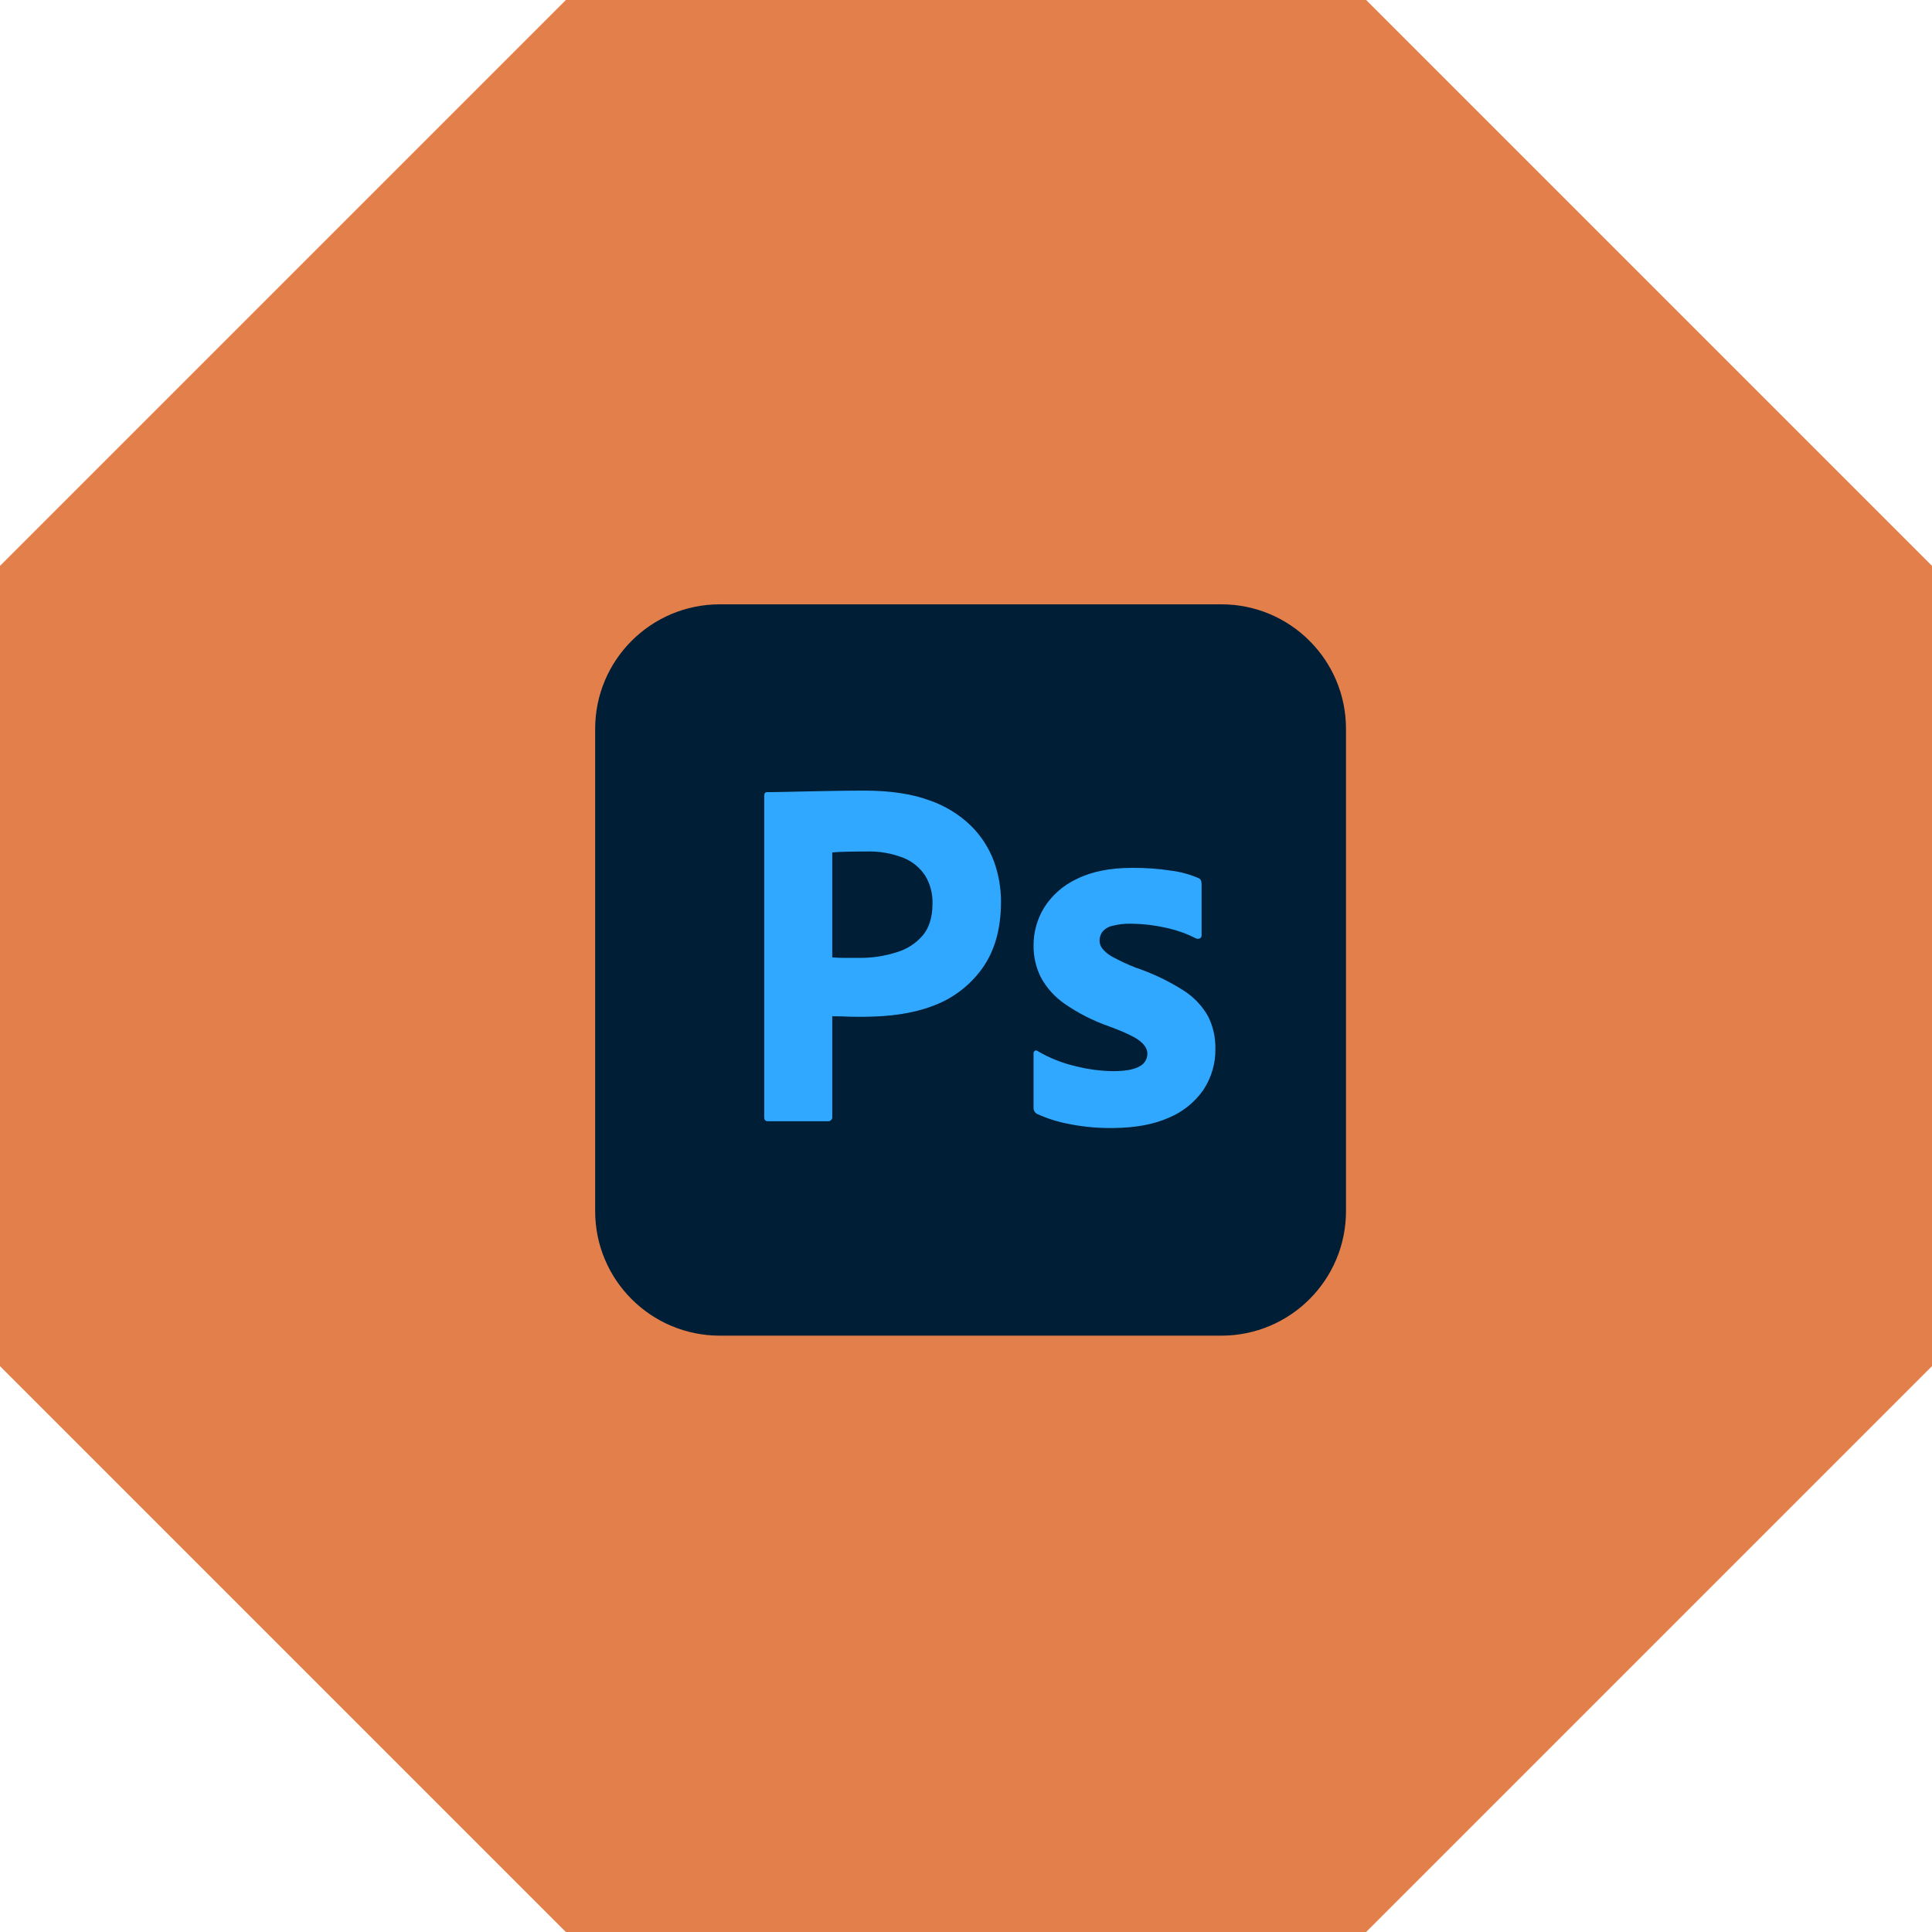 <svg width="211" height="211" viewBox="0 0 211 211" fill="none" xmlns="http://www.w3.org/2000/svg">
<g clip-path="url(#clip0_150_452)">
<path d="M149.2 0H61.8L0 61.8V149.2L61.8 211H149.2L211 149.2V61.8L149.2 0Z" fill="#E37F4A"/>
<g clip-path="url(#clip1_150_452)">
<path d="M133.387 66H78.613C71.095 66 65 72.089 65 79.6V132.272C65 139.783 71.095 145.872 78.613 145.872H133.387C140.905 145.872 147 139.783 147 132.272V79.6C147 72.089 140.905 66 133.387 66Z" fill="#001E36"/>
<path d="M83.464 122.011V86.895C83.464 86.639 83.574 86.51 83.794 86.51L84.142 86.509L84.737 86.503L85.564 86.487L88.335 86.428L91.306 86.373C92.351 86.355 93.387 86.346 94.414 86.346C97.201 86.346 99.547 86.694 101.455 87.39C103.175 87.971 104.745 88.929 106.048 90.192C107.153 91.288 108.007 92.61 108.551 94.067C109.066 95.485 109.326 96.982 109.321 98.49C109.321 101.422 108.643 103.84 107.286 105.745C105.959 107.603 104.108 109.024 101.969 109.827L101.785 109.894C99.552 110.726 97.078 111.027 94.365 111.046L93.944 111.047L93.318 111.044L93.003 111.039L92.651 111.031L92.439 111.023L92.31 111.016L91.993 111.004L91.606 110.996L91.023 110.992L90.894 110.992V121.956C90.903 122.023 90.897 122.092 90.876 122.156C90.854 122.221 90.818 122.279 90.77 122.327C90.722 122.375 90.663 122.411 90.599 122.433C90.534 122.454 90.466 122.46 90.398 122.451H83.849C83.592 122.451 83.464 122.305 83.464 122.011ZM90.894 93.105V104.558C91.333 104.594 91.773 104.612 92.213 104.613H94.029C95.281 104.609 96.525 104.423 97.723 104.061L97.962 103.986C99.052 103.663 100.026 103.033 100.768 102.172C101.457 101.36 101.814 100.241 101.839 98.815L101.841 98.655C101.869 97.592 101.593 96.543 101.043 95.633C100.465 94.752 99.629 94.071 98.65 93.682C97.371 93.185 96.005 92.952 94.634 92.995L93.936 92.997L93.496 93.001L93.076 93.006L92.484 93.018L92.051 93.03L91.827 93.038L91.527 93.052L91.271 93.068L91.125 93.08L90.999 93.092L90.944 93.098L90.894 93.105ZM130.59 102.476C129.631 101.983 128.613 101.613 127.561 101.374L127.317 101.322C126.16 101.057 124.978 100.91 123.791 100.886L123.494 100.882C122.798 100.863 122.103 100.947 121.431 101.13C121.004 101.225 120.624 101.468 120.358 101.816C120.179 102.095 120.084 102.419 120.084 102.751C120.094 103.072 120.21 103.381 120.414 103.63C120.705 103.971 121.056 104.257 121.45 104.474L121.569 104.537C122.353 104.959 123.161 105.335 123.989 105.663C125.835 106.28 127.599 107.12 129.242 108.164C130.362 108.869 131.288 109.842 131.938 110.994C132.484 112.085 132.758 113.291 132.736 114.511C132.769 116.121 132.308 117.703 131.415 119.045C130.46 120.406 129.133 121.465 127.592 122.094C125.979 122.803 123.997 123.169 121.648 123.193L121.404 123.194C119.948 123.209 118.493 123.081 117.062 122.814L116.756 122.754C115.55 122.533 114.377 122.164 113.263 121.655C113.151 121.597 113.056 121.511 112.988 121.405C112.921 121.298 112.882 121.176 112.878 121.05V115.06C112.871 115.002 112.88 114.943 112.905 114.89C112.929 114.837 112.967 114.791 113.015 114.758C113.062 114.731 113.117 114.72 113.171 114.725C113.225 114.73 113.276 114.751 113.318 114.786C114.634 115.561 116.063 116.126 117.553 116.462C118.867 116.791 120.215 116.966 121.569 116.984C122.852 116.984 123.796 116.819 124.402 116.489C124.675 116.364 124.906 116.163 125.067 115.909C125.229 115.656 125.313 115.361 125.309 115.06C125.309 114.585 125.034 114.127 124.484 113.687C124.254 113.502 123.923 113.302 123.492 113.085L123.286 112.984L123.067 112.881L122.951 112.828L122.71 112.721C122.668 112.703 122.626 112.685 122.584 112.667L122.321 112.557L122.185 112.501L121.901 112.387L121.753 112.33L121.448 112.212L121.129 112.093C119.401 111.492 117.764 110.66 116.26 109.62C115.185 108.873 114.3 107.885 113.675 106.735C113.134 105.652 112.861 104.455 112.878 103.245C112.874 101.791 113.274 100.365 114.033 99.124C114.897 97.757 116.139 96.669 117.608 95.991C119.222 95.186 121.238 94.783 123.659 94.782C125.077 94.771 126.493 94.872 127.895 95.085C128.91 95.213 129.902 95.481 130.844 95.881C130.995 95.925 131.117 96.037 131.173 96.184C131.211 96.318 131.229 96.456 131.229 96.596V102.146C131.237 102.277 131.173 102.403 131.064 102.476C130.99 102.512 130.909 102.531 130.827 102.531C130.745 102.531 130.664 102.512 130.59 102.476Z" fill="#31A8FF"/>
</g>
</g>
<defs>
<clipPath id="clip0_150_452">
<rect width="211" height="211" fill="white"/>
</clipPath>
<clipPath id="clip1_150_452">
<rect width="82" height="80" fill="white" transform="translate(65 66)"/>
</clipPath>
</defs>
</svg>
